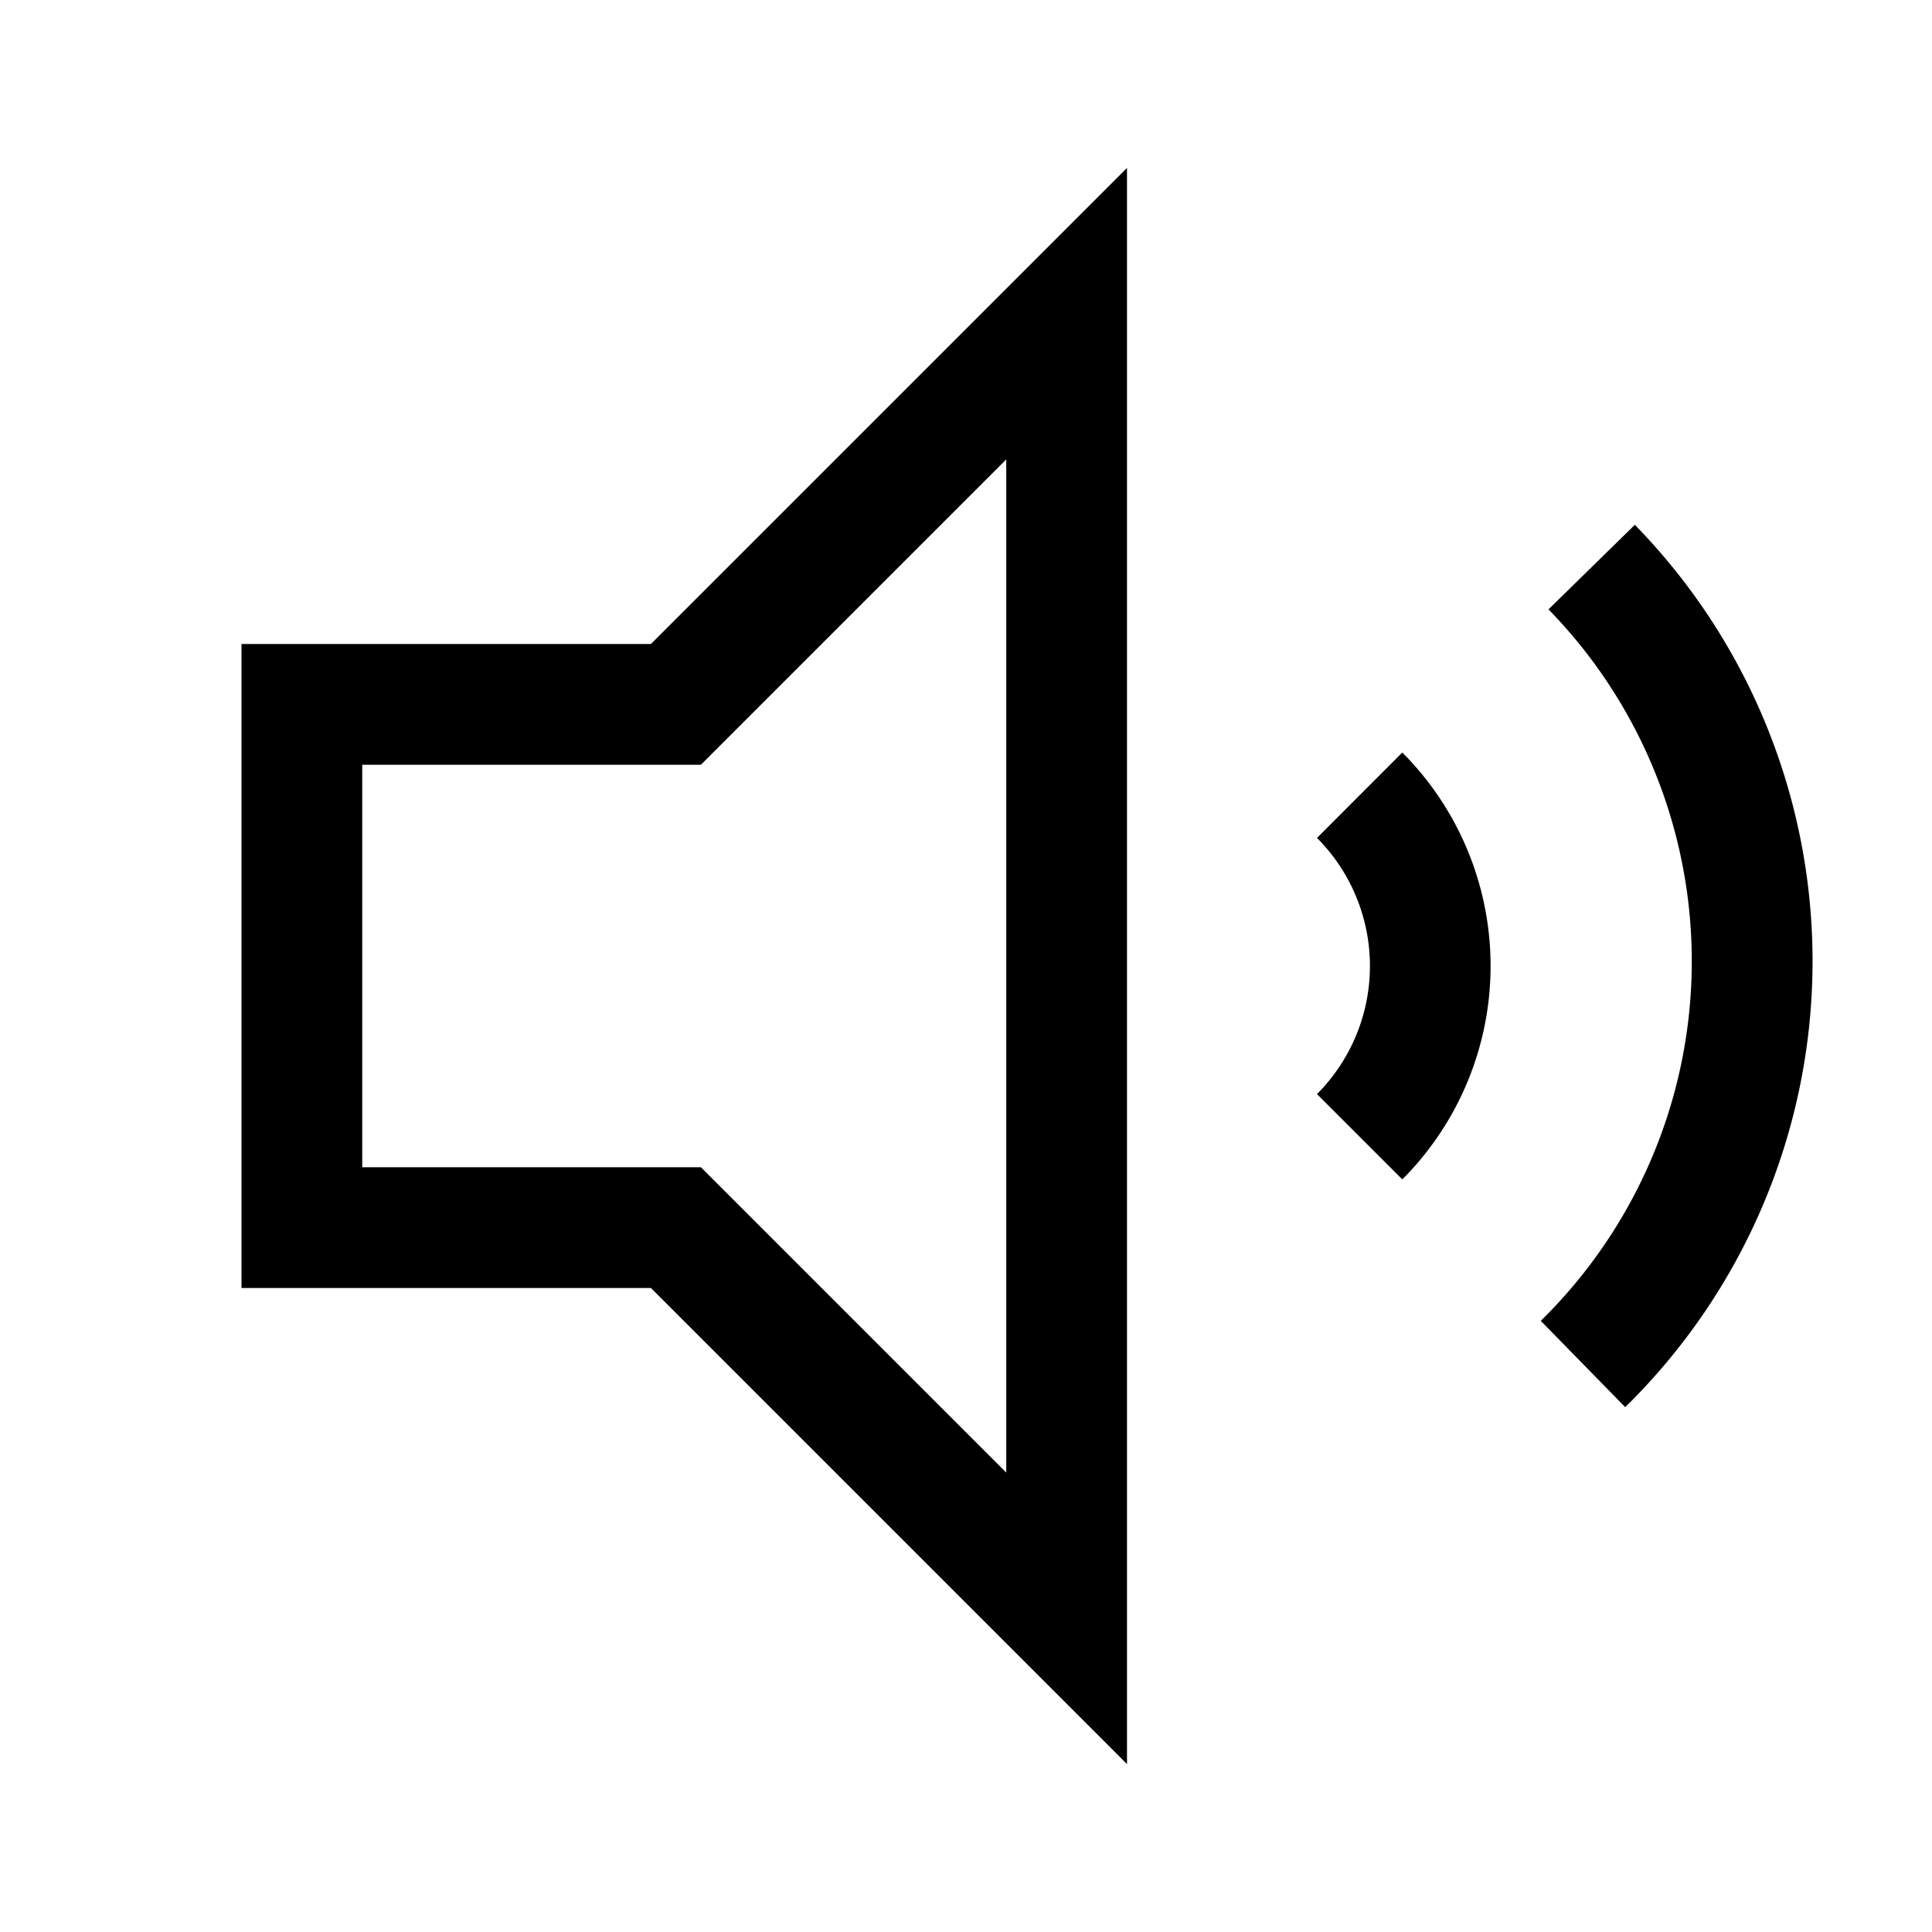 <svg fill="none" viewBox="0 0 24 24" xmlns="http://www.w3.org/2000/svg">
  <path fill="currentColor" d="M3 8v8h5.086L14 21.914V2.086L8.086 8H3Zm9.5-2.293v12.586L8.707 14.5H4.5v-5h4.207L12.5 5.707Zm3.86 4.702a2.253 2.253 0 0 1 0 3.182l1.06 1.06a3.754 3.754 0 0 0 0-5.303l-1.06 1.061Zm3.948-3.889-1.072 1.05a6.257 6.257 0 0 1-.096 8.838l1.049 1.072a7.758 7.758 0 0 0 .12-10.96Z"/>
</svg>
